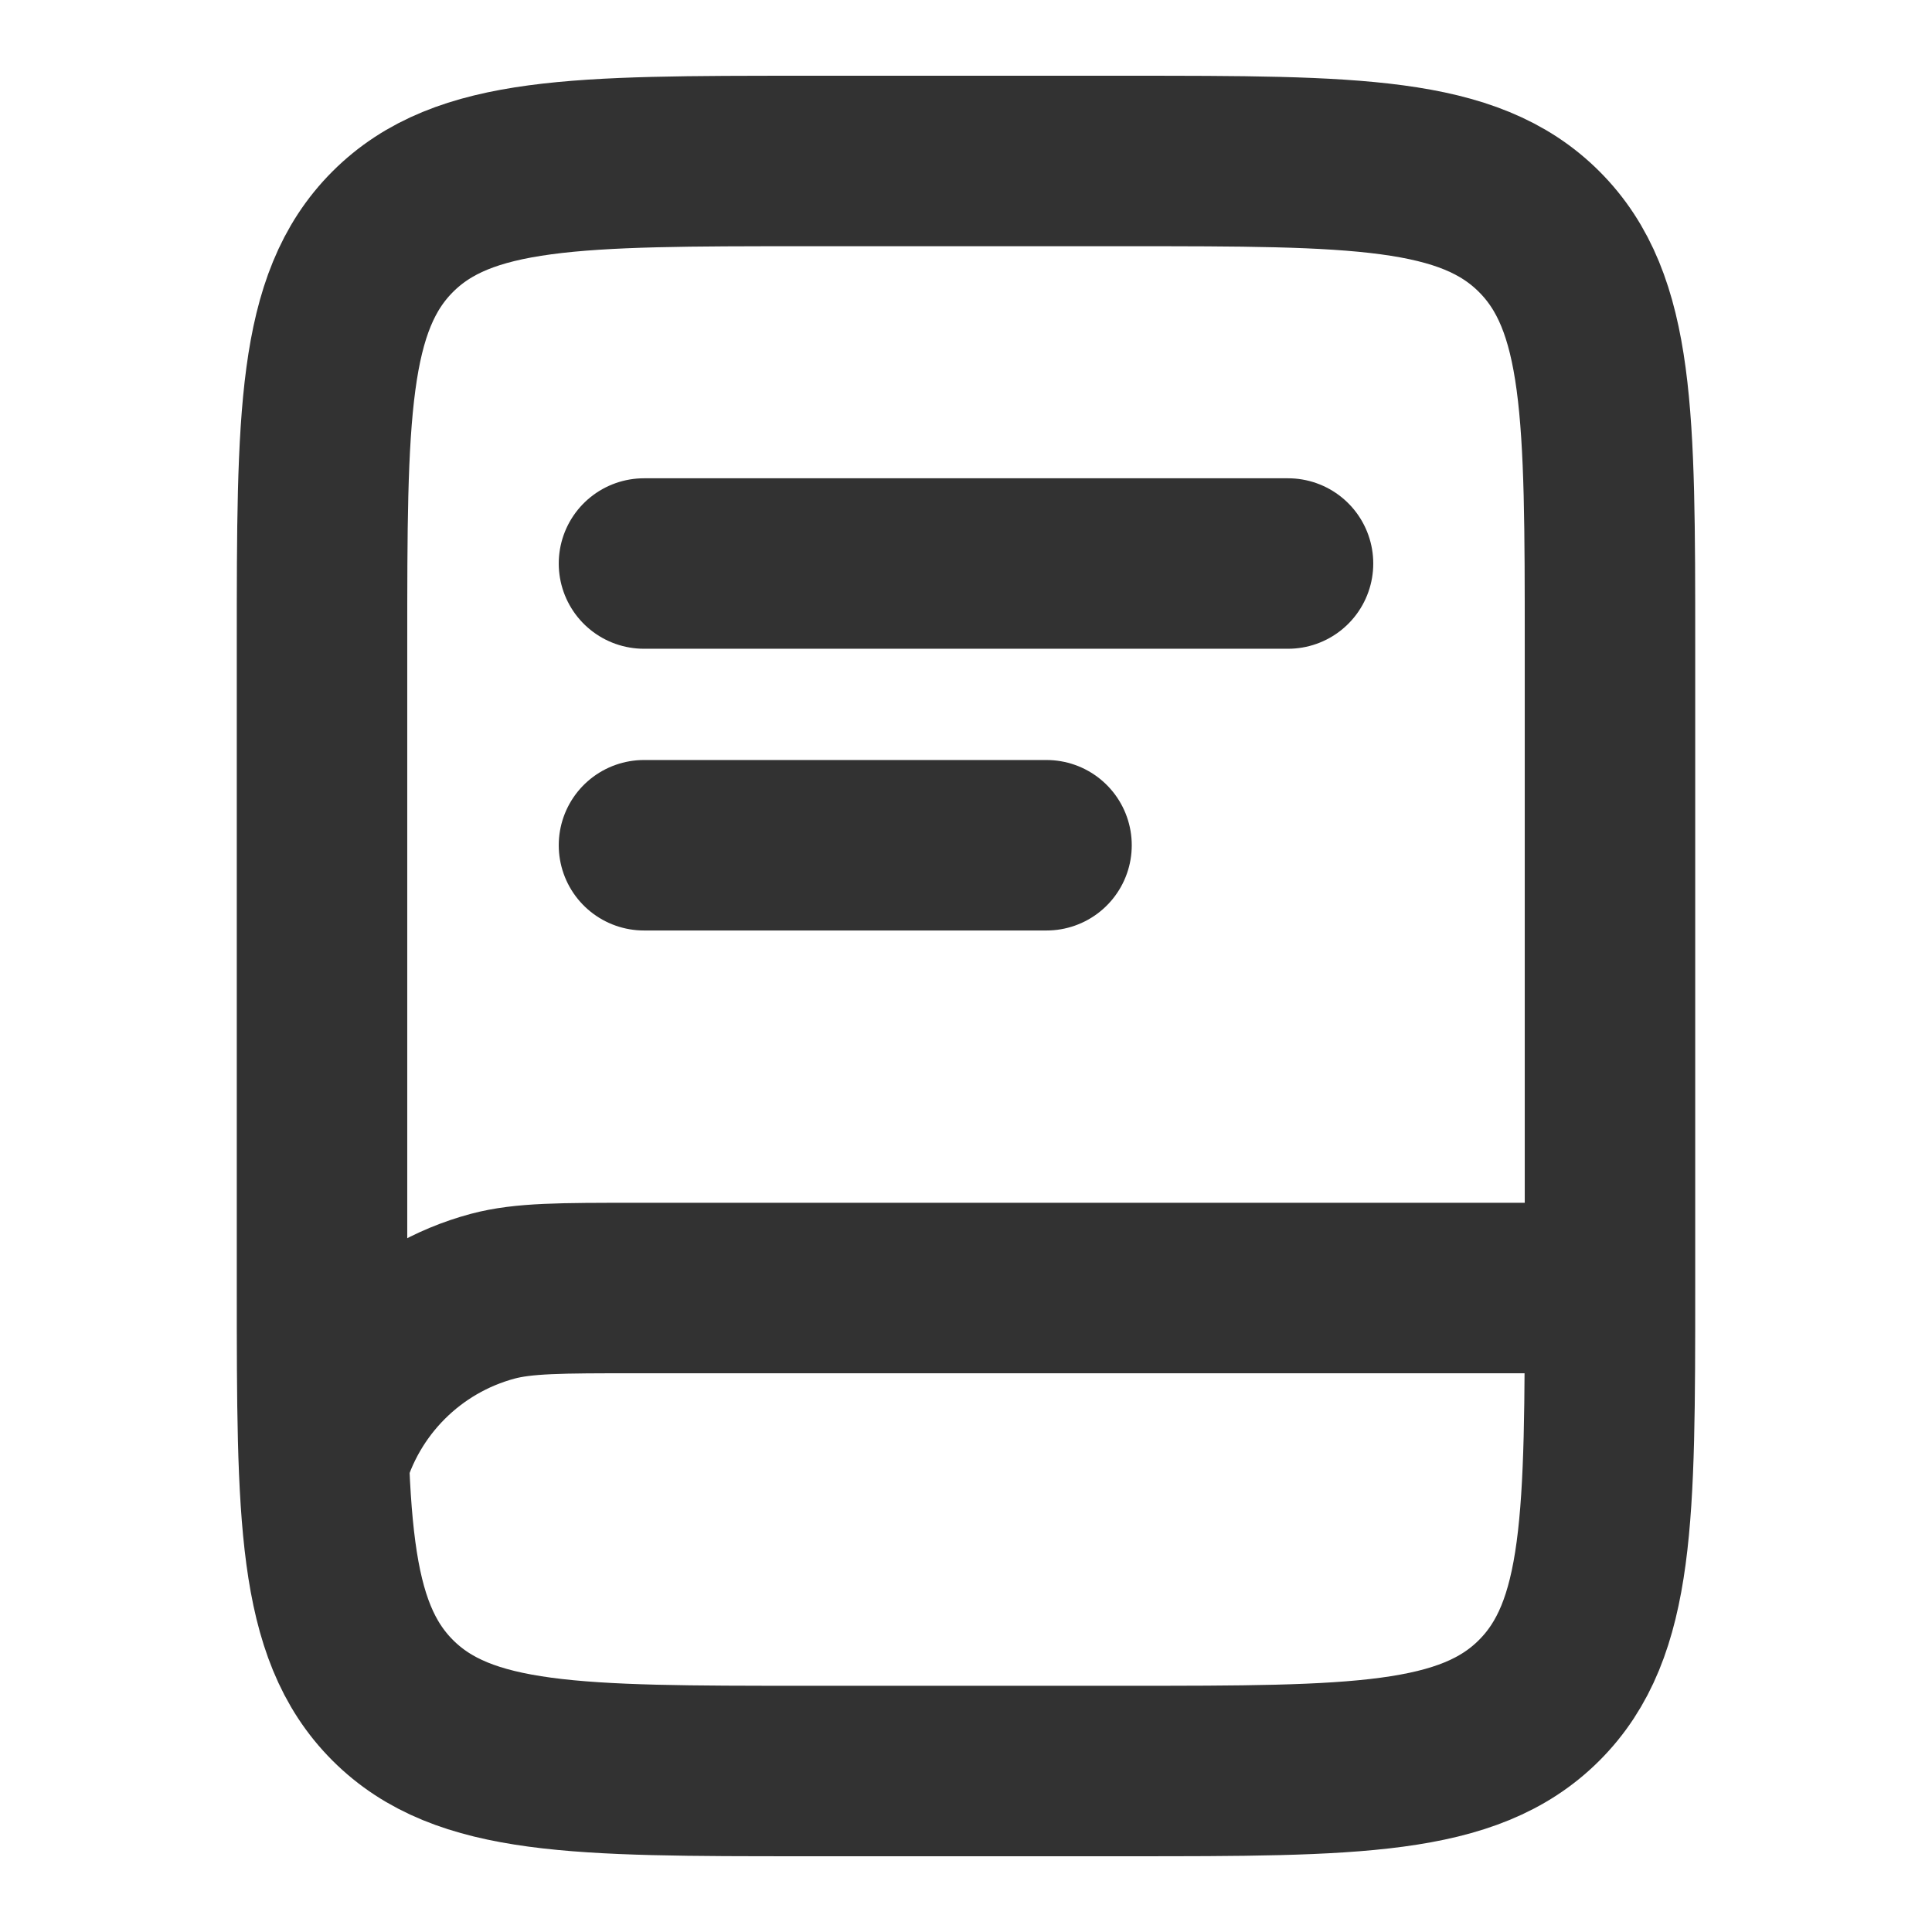 <svg width="34" height="34" viewBox="0 0 34 34" fill="none" xmlns="http://www.w3.org/2000/svg">
<path d="M5.667 11.333C5.667 7.326 5.667 5.323 6.911 4.078C8.156 2.833 10.16 2.833 14.167 2.833H19.833C23.84 2.833 25.844 2.833 27.088 4.078C28.333 5.323 28.333 7.326 28.333 11.333V22.667C28.333 26.674 28.333 28.677 27.088 29.922C25.844 31.167 23.84 31.167 19.833 31.167H14.167C10.16 31.167 8.156 31.167 6.911 29.922C5.667 28.677 5.667 26.674 5.667 22.667V11.333Z" stroke="#323232" stroke-width="3"/>
<path d="M28.189 22.667H11.188C9.871 22.667 9.212 22.667 8.672 22.811C7.205 23.204 6.06 24.35 5.667 25.817" stroke="#323232" stroke-width="3"/>
<path d="M11.333 9.917H22.667" stroke="#323232" stroke-width="3" stroke-linecap="round"/>
<path d="M11.333 14.875H18.417" stroke="#323232" stroke-width="3" stroke-linecap="round"/>
</svg>
